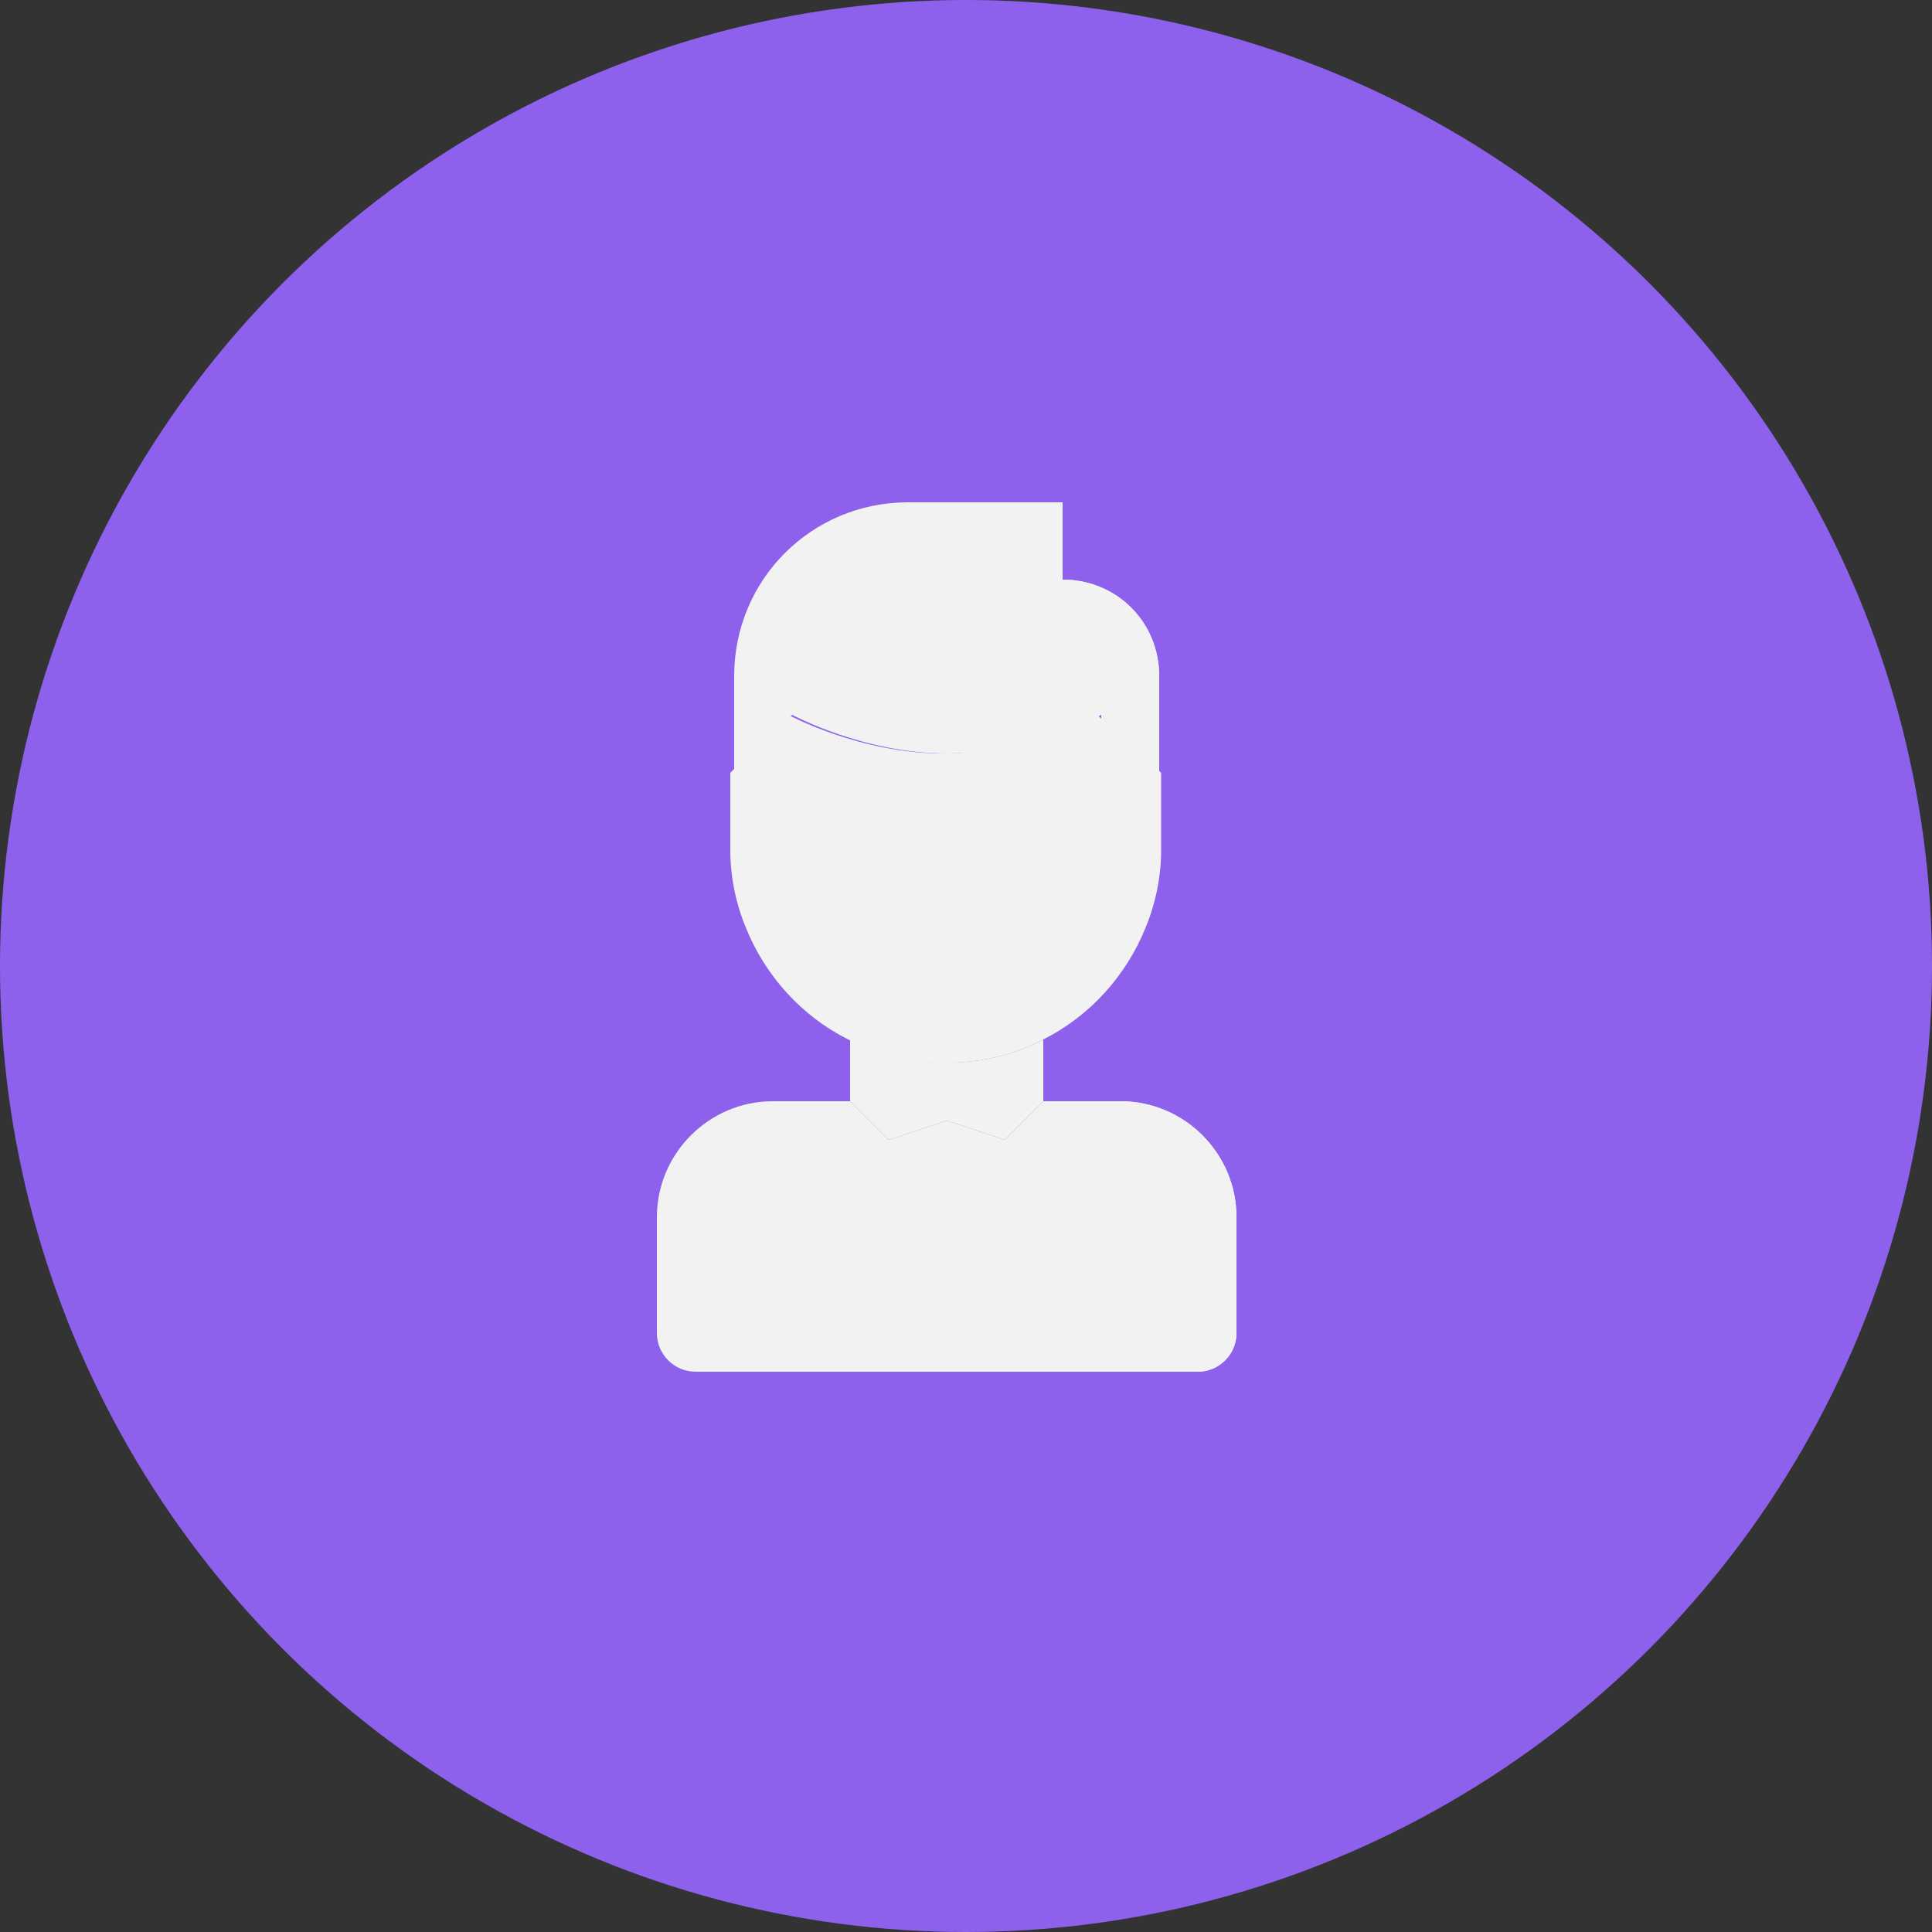 <?xml version="1.0" encoding="utf-8"?>
<!-- Generator: Adobe Illustrator 24.1.3, SVG Export Plug-In . SVG Version: 6.00 Build 0)  -->
<svg version="1.1" id="Capa_1" xmlns="http://www.w3.org/2000/svg" xmlns:xlink="http://www.w3.org/1999/xlink" x="0px" y="0px"
	 viewBox="0 0 100 100" style="enable-background:new 0 0 100 100;" xml:space="preserve">
<rect x="0" y="0" width="100" height="100" fill="#333333" stroke="none"/>
<style type="text/css">
	.st0{fill:#8E61ED;}
	.st1{fill:#F2F2F2;}
</style>
<g>
	<circle class="st0" cx="50" cy="50" r="50"/>
</g>
<circle class="st0" cx="49.5" cy="50.5" r="40.5"/>
<path class="st1" d="M44,53.8c1.5,0.8,3.2,1.2,5,1.2s3.5-0.4,5-1.2V57l-2,2l-3-1l-3,1l-2-2V53.8z"/>
<path class="st1" d="M46,59l3-1l3,1l2-2h4c3.3,0,6,2.7,6,6v6c0,1.1-0.9,2-2,2H36c-1.1,0-2-0.9-2-2v-6c0-3.3,2.7-6,6-6h4L46,59z"/>
<path class="st1" d="M58,57h-3c3.3,0,6,2.7,6,6v6c0,1.1-0.9,2-2,2h3c1.1,0,2-0.9,2-2v-6C64,59.7,61.3,57,58,57z"/>
<path class="st1" d="M60,44L60,44c0,1.4-0.3,2.8-0.8,4c-1,2.5-2.9,4.6-5.3,5.8c-1.5,0.8-3.2,1.2-5,1.2s-3.5-0.4-5-1.2
	c-2.4-1.2-4.3-3.3-5.3-5.8c-0.5-1.2-0.8-2.6-0.8-4v0v-4l3-3c0,0,3.7,2,8,2c4.3,0,8-2,8-2l3,3V44z"/>
<path class="st1" d="M57,37L57,37l0,7v0c0,1.4-0.3,2.8-0.8,4c-1,2.5-2.9,4.6-5.3,5.8c-1.1,0.6-2.3,0.9-3.5,1.1C48,55,48.5,55,49,55
	c1.8,0,3.5-0.4,5-1.2c2.4-1.2,4.3-3.3,5.3-5.8c0.5-1.2,0.8-2.6,0.8-4v0v-4L57,37z"/>
<path class="st1" d="M41,37l-3,3v-5c0-5,4-9,9-9h8v4c2.8,0,5,2.2,5,5v5l-3-3c0,0-3.7,2-8,2C44.7,39,41,37,41,37z"/>
<path class="st1" d="M55,33c1.1,0,2,0.9,2,2v2l3,3v-5c0-2.8-2.2-5-5-5v-4h-3v4C52,31.7,53.3,33,55,33z"/>
<path class="st1" d="M49,64c-0.6,0-1-0.4-1-1s0.4-1,1-1h0c0.6,0,1,0.4,1,1S49.6,64,49,64z"/>
<path class="st1" d="M49,68c-0.6,0-1-0.4-1-1s0.4-1,1-1h0c0.6,0,1,0.4,1,1S49.6,68,49,68z"/>
</svg>

